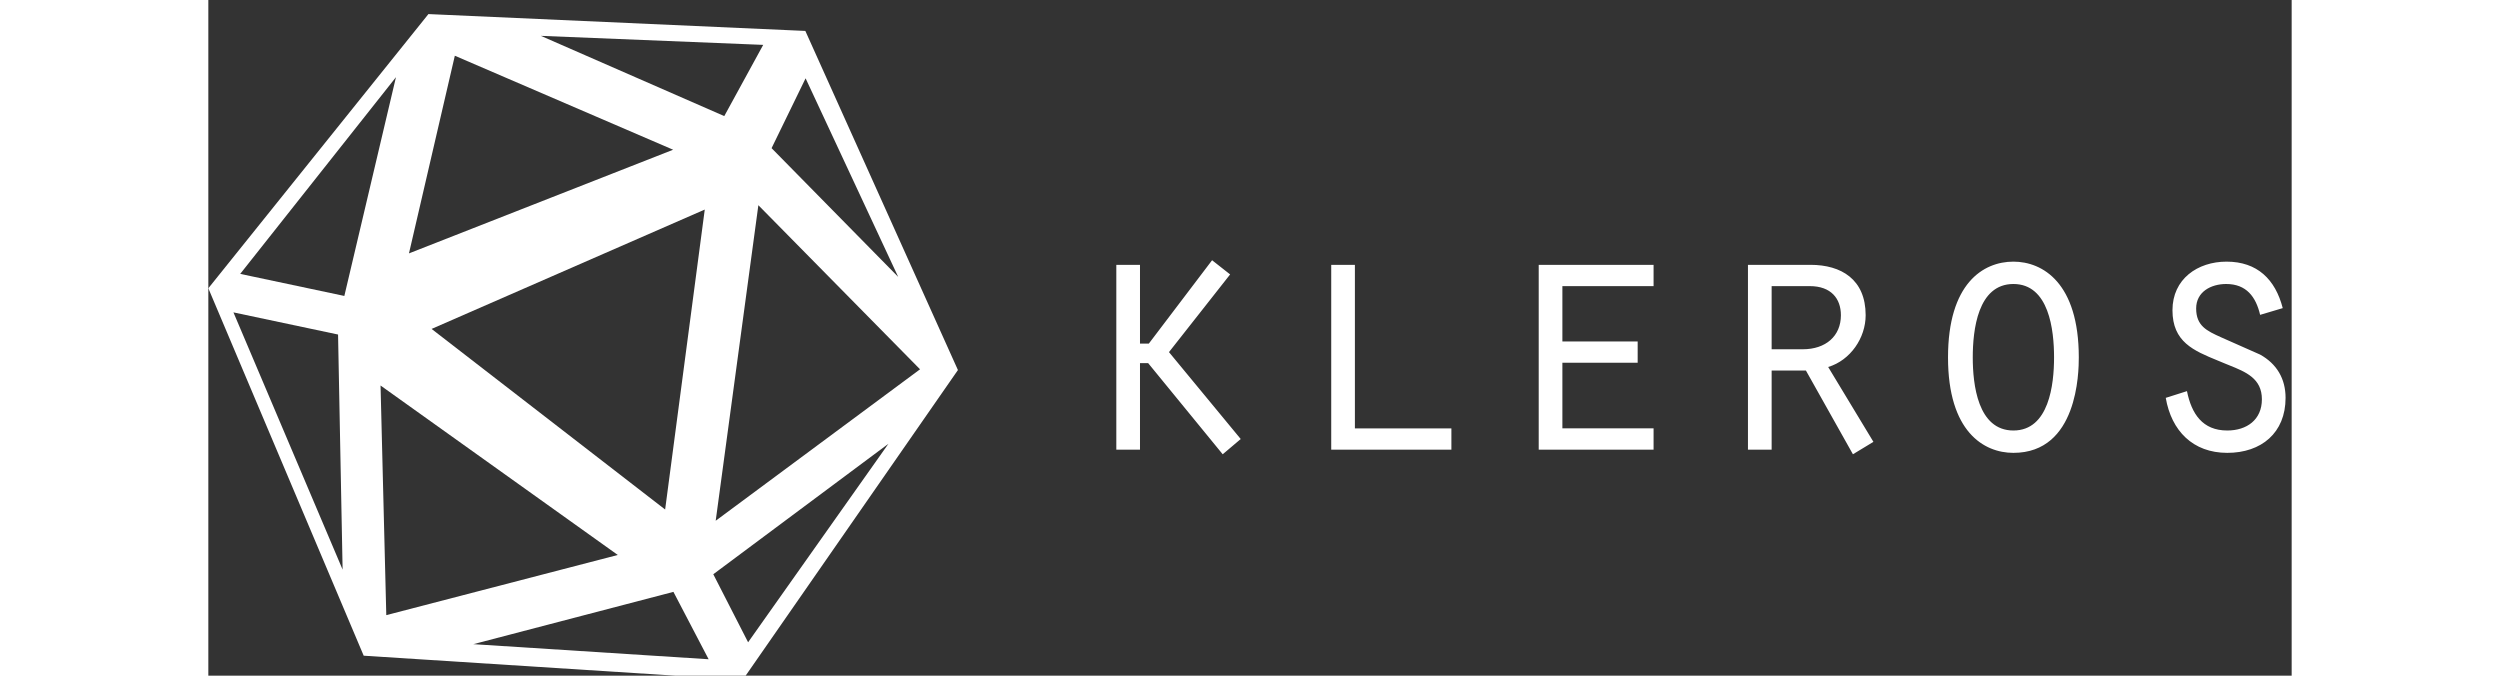 <svg width="148" height="40" viewBox="0 0 148 48" fill="none" xmlns="http://www.w3.org/2000/svg">
<rect x="0" y="0" width="148" height="48" fill="#333333" stroke="none"/>
<g clip-path="url(#clip0_21_2363)">
<path fill-rule="evenodd" clip-rule="evenodd" d="M66.813 24.409H66.185V18.814H64.503V31.944H66.185V25.795H66.763L72.061 32.272L73.341 31.188L68.244 25.014L72.588 19.495L71.307 18.487L66.813 24.409ZM81.452 18.814H79.77V31.944H88.307V30.432H81.452V18.814ZM94.51 18.814H102.67V20.326H96.192V24.257H101.54V25.769H96.192V30.431H102.67V31.944H94.51V18.814ZM113.819 18.814H109.375V31.944H111.057V26.324H113.493L116.832 32.271L118.288 31.389L115.074 26.072C116.656 25.593 117.736 24.005 117.736 22.392C117.736 19.847 116.004 18.814 113.819 18.814ZM115.978 22.392C115.978 23.879 114.899 24.812 113.266 24.812H111.057V20.326H113.769C115.275 20.326 115.978 21.208 115.978 22.392ZM132.878 25.392C132.878 26.45 132.802 32.171 128.232 32.171C126.123 32.171 123.587 30.659 123.587 25.392C123.587 20.15 126.073 18.587 128.232 18.587C130.316 18.587 132.878 20.099 132.878 25.392ZM125.345 25.392C125.345 27.307 125.696 30.583 128.232 30.583C130.768 30.583 131.12 27.307 131.12 25.392C131.12 23.451 130.768 20.175 128.232 20.175C125.696 20.175 125.345 23.451 125.345 25.392ZM143.424 30.583C141.666 30.583 140.888 29.398 140.562 27.786L139.055 28.264C139.457 30.608 140.988 32.171 143.424 32.171C145.835 32.171 147.567 30.759 147.567 28.264C147.567 26.904 146.939 25.845 145.759 25.19L142.972 23.955C141.968 23.502 141.215 23.149 141.215 21.914C141.215 20.729 142.269 20.175 143.349 20.175C144.78 20.175 145.458 21.082 145.759 22.367L147.366 21.889C146.839 19.847 145.558 18.587 143.374 18.587C141.315 18.587 139.532 19.822 139.532 22.04C139.532 24.292 141.036 24.91 142.749 25.613C142.914 25.68 143.081 25.749 143.248 25.82C143.353 25.863 143.458 25.906 143.563 25.948C144.742 26.423 145.885 26.884 145.885 28.365C145.885 29.827 144.805 30.583 143.424 30.583Z" fill="white"/>
<path fill-rule="evenodd" clip-rule="evenodd" d="M15.636 1L42.411 2.197L53.251 26.288L37.958 48.306L11.037 46.581L0 20.479L15.636 1ZM35.266 14.887L15.86 23.367L32.451 36.196L35.266 14.887ZM33.019 10.637L17.511 3.959L14.253 18.001L33.019 10.637ZM29.088 39.425L12.234 27.387L12.642 43.699L29.088 39.425ZM50.559 26.235L39.074 14.578L36.043 36.994L50.559 26.235ZM33.04 42.046L18.826 45.762L35.541 46.833L33.04 42.046ZM48.315 31.524L35.872 40.794L38.345 45.627L48.315 31.524ZM42.429 5.563L40.013 10.525L49.008 19.671L42.429 5.563ZM39.418 3.188L23.622 2.547L36.652 8.247L39.418 3.188ZM13.329 5.483L2.265 19.457L9.662 21.024L13.329 5.483ZM9.216 23.765L1.783 22.191L9.539 40.466L9.216 23.765Z" fill="white"/>
</g>
<defs>
<clipPath id="clip0_21_2363">
<rect width="148" height="48" fill="white"/>
</clipPath>
</defs>
</svg>